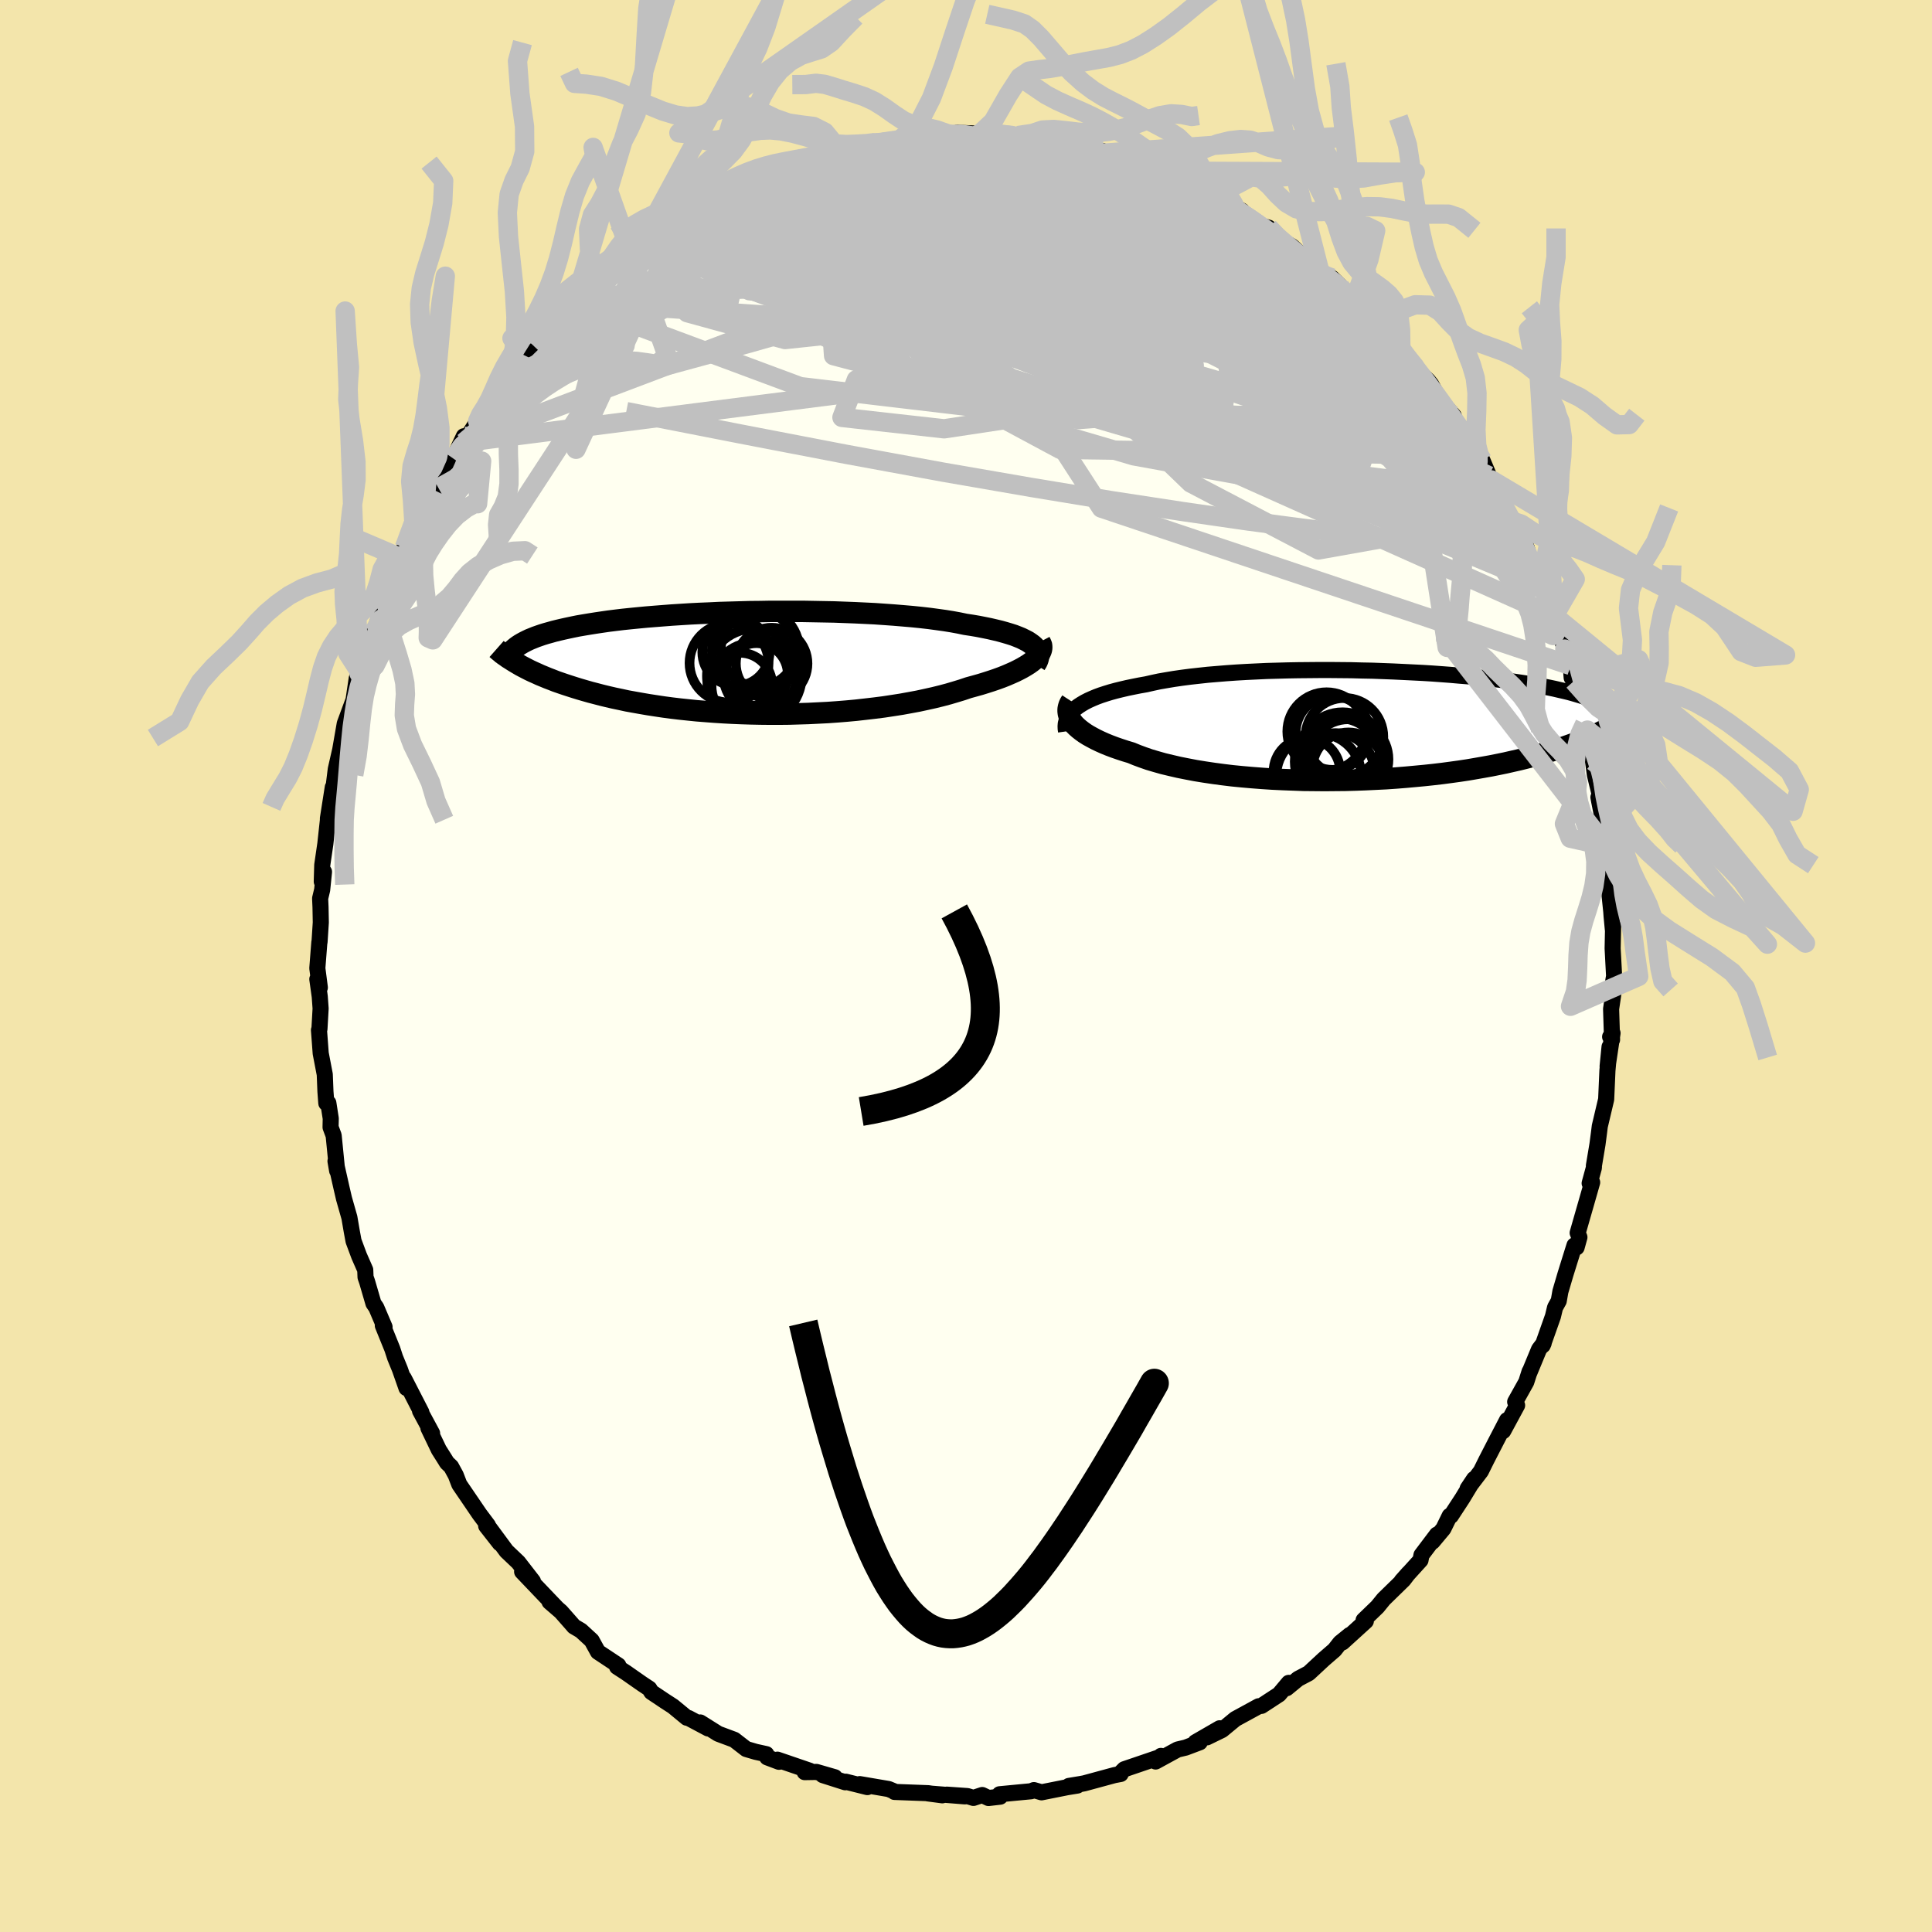 <svg xmlns="http://www.w3.org/2000/svg" width="500" height="500" viewBox="-100 -100 200 200"><defs><clipPath id="c"><path d="m30.26-1.89-.23-.17-.27-.18-.31-.16-.34-.17-.37-.15-.41-.16-.44-.14-.47-.14-.5-.14-.54-.13-.56-.13-.59-.12-.61-.12-.65-.11-.66-.1-.67-.14-.71-.13-.75-.12-.79-.11-.82-.11-.87-.1-.89-.09-.93-.08-.96-.08-.98-.07-1.01-.07-1.02-.05-1.05-.05-1.06-.04-1.07-.04-1.09-.02-1.09-.02-1.09-.02H3.17l-1.08.02-1.08.01-1.07.03-1.05.03-1.04.03-1.03.05-1 .04-.99.05-.96.06-.94.06-.91.07-.89.07-.86.07-.84.08-.81.08-.77.08-.75.09-.72.09-.69.1-.67.1-.63.1-.6.1-.58.1-.54.11-.52.11-.5.11-.47.11-.45.11-.42.12-.4.11-.39.12-.35.12-.34.12-.32.13-.3.12-.27.13-.26.13-.24.13-.22.13-.2.13-.19.14-.17.14-.15.13.48 1.48.29.17.3.16.31.16.33.17.34.16.36.16.37.17.39.16.41.17.42.16.43.17.46.16.47.16.49.16.5.16.52.16.55.16.56.16.58.15.61.16.62.15.65.15.67.14.69.15.72.13.73.13.76.13.78.12.8.12.83.11.84.1.86.09.88.09.89.07.92.07.93.06.94.05.96.04.96.03.98.02.99.01h.99l.99-.01 1-.03 1-.03 1-.05 1-.05.99-.07.99-.08.97-.09.97-.11.95-.11.94-.12.92-.14.9-.14.88-.16.86-.16.83-.18.81-.18.77-.19.75-.2.71-.21.69-.21.65-.22.62-.17.61-.17.58-.18.56-.18.53-.18.52-.19.48-.19.46-.2.43-.19.4-.2.38-.2.34-.2.32-.2.28-.2.25-.2"/></clipPath><clipPath id="b"><path d="m-30.37-1.81.28-.21.31-.2.34-.2.37-.19.4-.18.43-.18.46-.17.49-.16.52-.16.55-.15.57-.14.6-.14.63-.13.65-.13.68-.12.66-.15.7-.15.75-.13.78-.13.83-.12.85-.11.9-.1.92-.1.96-.08.98-.08 1-.07 1.03-.06 1.05-.05 1.06-.05 1.08-.03 1.09-.03 1.09-.02 1.11-.01 1.1-.01h1.11l1.1.01 1.1.01 1.09.03 1.08.02 1.07.04 1.06.04 1.04.05 1.02.05 1 .05.98.06.96.07.94.07.91.08.89.07.86.09.83.08.8.09.78.09.75.1.72.1.69.1.66.1.63.11.61.1.57.11.56.11.52.11.51.12.48.11.46.11.44.12.41.12.4.12.37.12.36.12.33.12.32.13.29.12.28.13.27.13.24.13.23.13.21.13.2.13L24.6.34l-.29.15-.31.16-.32.16-.34.16-.35.16-.37.16-.39.16-.4.16-.42.17-.45.16-.45.16-.48.17-.5.16-.52.16-.54.16-.55.16-.58.17-.61.16-.62.16-.65.16-.67.15-.7.16-.73.15-.75.15-.78.14-.8.14-.82.14-.86.13-.87.12-.9.12-.93.11-.94.1-.96.09-.99.09-1 .08-1.02.07-1.03.05-1.05.05-1.06.04-1.07.03-1.07.01-1.08.01-1.08-.01-1.08-.01-1.08-.04-1.08-.04-1.07-.05-1.06-.07-1.04-.08-1.03-.09-1.02-.1-.99-.12-.97-.13-.94-.14-.92-.15-.89-.17-.85-.17-.82-.19-.79-.19-.74-.21-.71-.21-.66-.23-.62-.23-.58-.24-.6-.18-.58-.19-.55-.19-.53-.2-.49-.2-.47-.21-.44-.21-.41-.22-.38-.21-.35-.22-.32-.23-.28-.22-.26-.23-.22-.22-.19-.23"/></clipPath><filter id="a"><feTurbulence baseFrequency=".05" numOctaves="3" result="noise" type="noise"/><feDisplacementMap in="SourceGraphic" in2="noise" scale="2"/></filter></defs><rect width="100%" height="100%" x="-100" y="-100" fill="#F3E5AB"/><path fill="ivory" stroke="#000" stroke-linejoin="round" stroke-width="1.667" d="m67.09 1.04-.08.47.09.77-.32 2.17.1 3.18-.2-.3.25-.38-.51 3.44.2-2.02-.22 2.46-.13 2.97-.26 1.1-.4 1.69-.07.57-.17 1.3-.37 2.21v.21l-.44 1.61.26-.09-.63 2.2-.87 3.03.18.45-.29 1.05-.22-.21-.93 2.98-.53 1.8-.17.97-.38.68-.22.92-1.06 3 .1-.22-.48.63-1.06 2.56.08-.25-.34 1.07-1.15 2.06.2.36-1.44 2.66.4-1.13-1.08 2.08-1.05 2.04-.58 1.17-1.37 1.8.67-1-1.21 2-1.19 1.82h-.13l-.65 1.33-1.12 1.34.45-.73-1.6 2.12-.1.53-1.96 2.16.72-.81-.52.68-2.05 2-.65.8-1.43 1.38.23.1-2.42 2.2.76-.77-1 .81-.58.74-1.12.97-1.55 1.44-1.1.58-1.18.97.21-.55-1 1.19-.2.13-1.62 1.06-.29.04-2.42 1.32-1.38 1.14-1.56.76 1.32-.94-2.51 1.45h.45l-1.46.55-.84.2-2.27 1.24.55-.58-.12.13-3.67 1.25-.49.49h.11l-.64.12-3.13.85-.38.07-1.21.2.88-.04-1.05.17-2.66.53-.79-.23-.3.12-3.25.31.06.25-1.21.14-.65-.31-.91.3-.62-.19-2.14-.15 1.88.18-3.86-.31 1.52.2-1.47-.22-3.48-.13-.08-.08-.53-.22-2.99-.51.79.31-2.24-.56-.05.06-2.32-.74 1.24.22-1.9-.55-1.22.02.51-.15-3.33-1.14.16.22-1.22-.46-.09-.33-1.09-.24-.99-.29-1.24-.96-1.66-.62-1.86-1.17.82.62-2.03-1.08-.18-.03-1.43-1.18-.82-.53-1.42-.95-.21-.35-.77-.51-1.66-1.16-.91-.59.13-.15-2.11-1.4-.65-1.18-1.11-1.02-.73-.43-.16-.19-1.18-1.34-1.18-1.02.79.68-.91-.95-2.72-2.85 1.12.99-1.52-1.96-1.22-1.16-1.86-2.52 1.17 1.71-1.41-1.8.18-.06-.87-1.16-2.09-3.07-.37-.96-.48-.88-.43-.41-.27-.44-.57-.9-1.08-2.25.38.54-1.25-2.32.14.15-1.82-3.54.28 1.03-.68-1.94-.5-1.22-.29-.89-.98-2.42.18.15-.86-2.02-.29-.42-.66-2.26-.16-.46-.03-.75-.64-1.46-.57-1.53-.18-.97-.25-1.46-.56-1.97-.26-1.12-.62-2.75.17.99-.36-3.64-.32-.86.02-.9-.25-1.61-.21.02-.09-1.21-.07-1.76-.42-2.19-.18-2.41.05-.12.12-2.11-.09-1.24-.25-1.8.26.87-.26-2 .21-2.7.02-.03.13-2.01-.03-1.58-.04-.91.21-.88.19-1.87-.23 1.01.05-1.72.32-2.19.27-2.48-.01-.11.51-3.26.15.41-.09-.27.25-2.01.46-2.02.47-2.7.13-.35.78-2.11.33-2.23.24-.5.07-.16.15-.72.85-2.15.46-1.25.87-2.41-.29.35.07-.38.44-1 1.3-3.55-.02.61.5-1.28 1.2-2.5-.91 1.4 2.07-3.93-.46 1.09 1.61-3.04.31-.28 1.08-2.26-.29.8.75-1.59 1.09-2.31-.01.64 1.44-2.21.41-.36.7-1.36-.23.56 2-2.76-.76.72 1.9-2.03.25-.52.54-1.07 1.02-.93 2.19-2.57-1.04 1.53 2.09-2.48 1-1.07.05.11.72-.64 1.1-1 2.14-1.91-1.57 1.32 2.3-2.11.48-.43 1.95-1.62-.59.61 1.07-.87 2.58-1.47-1.1.48 2.08-1.18 1.29-.8.85-.47.43-.49 1.55-.48-.78.15 1.71-.95 1.81-.95 1.49-.38.02.05 1.56-.81-.61.34 1.81-.63 1.66-.75 1.34-.3 1.78-.51-.46.2.56-.47 2.13-.45 1.23.11.21-.16.49.06 2.55-.37.27-.41.48.34.43-.22 2.83-.38.95.11.8-.18 2.59.12-1.28.13 1.13-.24.38-.11 3.85.44-.3-.09-.1.04 2.3.48-.33-.32 1.04.42 2.63.61 1.34-.07.97.57.84-.07.03.33.44.12 2.55.6.71.19.53.41.88.41 1.32.48 1.38.31.18.37 2.77 1.15-1.4-.77 3.79 2.05-1.69-.95 2.89 1.46-.64-.12.72.55 1.65 1.04 1.05.29 1.33 1.39-.6-.44 1.71 1 1.42 1.32 1.44 1.28.73.67.53-.01 1.56 1.53.06.15.68.62 1.7 1.49.24.54.59.53-.21-.22 2.12 1.99.39.85.79.84.81 1.14 1.22 1.16.32.4.85 1.58 1.48 1.66-.99-.92 1.58 1.96.94 1.43.95 1.42-.05.22.54.5.68 1.61.24.42.91 2 1.74 3.29-.36-.98-.34-.28 1.71 2.99.44 1.64.41.71.37.54.36.94.18.51 1.08 2.72.01-.01.44 1.42.66 2.02.61 1.71.1 1.26.21.36.97 3.26-.05.43.23.71.27.66.29 1.17.18 1.24.3 2.22.64 2.61-.27-.29.08.44.69 3.45.02 1.18-.02.31.27.91.06 2.84-.01.42.24 2.3.03.44.13 1.38.03-.4-.05 2.38.15 2.86-.08.47" filter="url(#a)"/><path fill="#fff" d="m-30.37-1.81.28-.21.31-.2.34-.2.37-.19.4-.18.43-.18.46-.17.49-.16.52-.16.55-.15.57-.14.6-.14.63-.13.65-.13.68-.12.66-.15.7-.15.75-.13.78-.13.83-.12.85-.11.9-.1.92-.1.96-.08.98-.08 1-.07 1.03-.06 1.05-.05 1.06-.05 1.08-.03 1.09-.03 1.09-.02 1.11-.01 1.1-.01h1.11l1.1.01 1.1.01 1.09.03 1.08.02 1.07.04 1.06.04 1.04.05 1.02.05 1 .05.98.06.96.07.94.07.91.08.89.07.86.09.83.08.8.09.78.09.75.1.72.1.69.1.66.1.63.11.61.1.57.11.56.11.52.11.51.12.48.11.46.11.44.12.41.12.4.12.37.12.36.12.33.12.32.13.29.12.28.13.27.13.24.13.23.13.21.13.2.13L24.6.34l-.29.15-.31.16-.32.16-.34.16-.35.16-.37.16-.39.16-.4.16-.42.17-.45.16-.45.16-.48.17-.5.16-.52.16-.54.16-.55.16-.58.17-.61.16-.62.16-.65.16-.67.15-.7.16-.73.15-.75.15-.78.14-.8.14-.82.14-.86.13-.87.12-.9.12-.93.11-.94.1-.96.09-.99.09-1 .08-1.02.07-1.03.05-1.05.05-1.06.04-1.07.03-1.07.01-1.08.01-1.08-.01-1.08-.01-1.08-.04-1.08-.04-1.07-.05-1.06-.07-1.04-.08-1.03-.09-1.02-.1-.99-.12-.97-.13-.94-.14-.92-.15-.89-.17-.85-.17-.82-.19-.79-.19-.74-.21-.71-.21-.66-.23-.62-.23-.58-.24-.6-.18-.58-.19-.55-.19-.53-.2-.49-.2-.47-.21-.44-.21-.41-.22-.38-.21-.35-.22-.32-.23-.28-.22-.26-.23-.22-.22-.19-.23" filter="url(#a)" transform="translate(41.74 -24.89)"/><path fill="#fff" d="m30.26-1.89-.23-.17-.27-.18-.31-.16-.34-.17-.37-.15-.41-.16-.44-.14-.47-.14-.5-.14-.54-.13-.56-.13-.59-.12-.61-.12-.65-.11-.66-.1-.67-.14-.71-.13-.75-.12-.79-.11-.82-.11-.87-.1-.89-.09-.93-.08-.96-.08-.98-.07-1.01-.07-1.02-.05-1.05-.05-1.06-.04-1.07-.04-1.09-.02-1.09-.02-1.09-.02H3.17l-1.08.02-1.08.01-1.07.03-1.05.03-1.04.03-1.03.05-1 .04-.99.05-.96.06-.94.06-.91.07-.89.07-.86.07-.84.08-.81.08-.77.08-.75.09-.72.09-.69.1-.67.1-.63.1-.6.1-.58.1-.54.11-.52.11-.5.11-.47.11-.45.11-.42.12-.4.11-.39.12-.35.12-.34.12-.32.13-.3.12-.27.13-.26.13-.24.13-.22.13-.2.13-.19.14-.17.14-.15.13.48 1.48.29.17.3.16.31.16.33.17.34.16.36.16.37.17.39.16.41.17.42.16.43.17.46.16.47.16.49.16.5.16.52.16.55.16.56.16.58.15.61.16.62.15.65.15.67.14.69.15.72.13.73.13.76.13.78.12.8.12.83.11.84.1.86.09.88.09.89.07.92.07.93.06.94.05.96.04.96.03.98.02.99.01h.99l.99-.01 1-.03 1-.03 1-.05 1-.05.99-.07.99-.08.97-.09.97-.11.95-.11.94-.12.92-.14.9-.14.88-.16.86-.16.83-.18.81-.18.77-.19.75-.2.71-.21.69-.21.65-.22.62-.17.61-.17.58-.18.56-.18.53-.18.52-.19.48-.19.46-.2.43-.19.4-.2.38-.2.34-.2.32-.2.28-.2.25-.2" filter="url(#a)" transform="translate(-23.38 -31.36)"/><g fill="none" stroke="#000" transform="translate(41.74 -24.89)"><path stroke-linejoin="round" stroke-width="1.667" d="m-31.38.6-.04-.27-.01-.26.02-.26.06-.25.08-.24.12-.24.14-.23.19-.23.21-.22.24-.21.28-.21.31-.2.34-.2.37-.19.4-.18.43-.18.46-.17.49-.16.52-.16.55-.15.57-.14.6-.14.63-.13.65-.13.68-.12.66-.15.7-.15.75-.13.78-.13.83-.12.85-.11.9-.1.92-.1.96-.08.98-.08 1-.07 1.03-.06 1.05-.05 1.06-.05 1.08-.03 1.09-.03 1.09-.02 1.11-.01 1.1-.01h1.11l1.1.01 1.1.01 1.09.03 1.08.02 1.07.04 1.06.04 1.04.05 1.02.05 1 .05.98.06.96.07.94.07.91.08.89.07.86.09.83.08.8.09.78.09.75.1.72.1.69.1.66.1.63.11.61.1.57.11.56.11.52.11.51.12.48.11.46.11.44.12.41.12.4.12.37.12.36.12.33.12.32.13.29.12.28.13.27.13.24.13.23.13.21.13.2.13.18.13.17.14.15.13.14.14.13.13.12.14.1.14.1.13.08.14.07.14" filter="url(#a)"/><path stroke-linejoin="round" stroke-width="2.222" d="m-30.84-2.52-.13.2-.1.21-.06.21-.04.21v.22l.03.23.06.22.09.23.12.22.16.23.19.23.22.22.26.23.28.22.32.23.35.22.38.21.41.22.44.21.47.21.49.2.53.2.55.19.58.19.6.18.58.24.62.23.66.23.71.21.74.21.79.19.82.19.85.17.89.17.92.15.94.14.97.13.99.12 1.02.1 1.03.09 1.04.08 1.06.07 1.07.05 1.08.04 1.08.04 1.08.01 1.08.01 1.08-.01 1.07-.01 1.07-.03 1.06-.04 1.05-.05 1.03-.05 1.02-.07 1-.08.99-.09.96-.09.94-.1.93-.11.9-.12.87-.12.86-.13.82-.14.8-.14.78-.14.75-.15.73-.15.7-.16.67-.15.65-.16.62-.16.61-.16.58-.17.55-.16.54-.16.52-.16.5-.16.48-.17.45-.16.45-.16.42-.17.4-.16.39-.16.37-.16.35-.16.34-.16.32-.16.31-.16.29-.15.28-.16.26-.15.25-.15.24-.15.22-.14.22-.15.2-.14.19-.14.18-.14.17-.14" filter="url(#a)"/><circle cx="-2.756" cy="3.089" r="4.464" clip-path="url(#b)" filter="url(#a)"/><circle cx="-4.411" cy=".619" r="4.066" clip-path="url(#b)" filter="url(#a)"/><circle cx="-2.161" cy="3.499" r="4.154" clip-path="url(#b)" filter="url(#a)"/><circle cx="-3.196" cy="3.734" r="4.512" clip-path="url(#b)" filter="url(#a)"/><circle cx="-6.456" cy="4.759" r="3.446" clip-path="url(#b)" filter="url(#a)"/><circle cx="-2.146" cy="4.429" r="3.718" clip-path="url(#b)" filter="url(#a)"/><circle cx="-2.566" cy="1.169" r="4.026" clip-path="url(#b)" filter="url(#a)"/><circle cx="-3.796" cy=".764" r="3.824" clip-path="url(#b)" filter="url(#a)"/><circle cx="-5.221" cy="5.219" r="4.396" clip-path="url(#b)" filter="url(#a)"/><circle cx="-3.476" cy="4.799" r="4.02" clip-path="url(#b)" filter="url(#a)"/></g><g fill="none" stroke="#000" transform="translate(-23.38 -31.36)"><path stroke-linejoin="round" stroke-width="2.222" d="m30.57.13.14-.22.1-.22.06-.21.03-.21-.01-.2-.05-.2-.09-.2-.13-.19-.16-.19-.2-.18-.23-.17-.27-.18-.31-.16-.34-.17-.37-.15-.41-.16-.44-.14-.47-.14-.5-.14-.54-.13-.56-.13-.59-.12-.61-.12-.65-.11-.66-.1-.67-.14-.71-.13-.75-.12-.79-.11-.82-.11-.87-.1-.89-.09-.93-.08-.96-.08-.98-.07-1.01-.07-1.02-.05-1.05-.05-1.06-.04-1.07-.04-1.09-.02-1.09-.02-1.09-.02H3.17l-1.08.02-1.08.01-1.07.03-1.05.03-1.04.03-1.03.05-1 .04-.99.05-.96.06-.94.06-.91.07-.89.07-.86.07-.84.08-.81.08-.77.08-.75.09-.72.09-.69.1-.67.1-.63.1-.6.1-.58.1-.54.11-.52.11-.5.11-.47.11-.45.11-.42.12-.4.11-.39.12-.35.12-.34.12-.32.13-.3.12-.27.13-.26.13-.24.13-.22.13-.2.13-.19.14-.17.14-.15.13-.14.14-.12.14-.11.14-.1.15-.08.14-.06.14-.06.15-.04.15-.04.15-.02.14" filter="url(#a)"/><path stroke-linejoin="round" stroke-width="2.222" d="m31.04-2.19.09.17.07.17.02.18-.01.19-.05.19-.08.19-.12.2-.15.2-.19.2-.22.2-.25.2-.28.2-.32.2-.34.2-.38.2-.4.2-.43.19-.46.2-.48.19-.52.19-.53.18-.56.18-.58.18-.61.17-.62.17-.65.22-.69.21-.71.21-.75.2-.77.19-.81.18-.83.18-.86.16-.88.16-.9.14-.92.14-.94.12-.95.11-.97.11-.97.09-.99.08-.99.07-1 .05-1 .05-1 .03-1 .03-.99.01h-.99l-.99-.01-.98-.02-.96-.03-.96-.04-.94-.05-.93-.06-.92-.07-.89-.07-.88-.09-.86-.09-.84-.1-.83-.11-.8-.12-.78-.12-.76-.13-.73-.13-.72-.13-.69-.15-.67-.14-.65-.15-.62-.15-.61-.16-.58-.15-.56-.16-.55-.16-.52-.16-.5-.16-.49-.16-.47-.16-.46-.16-.43-.17-.42-.16-.41-.17-.39-.16-.37-.17-.36-.16-.34-.16-.33-.17-.31-.16-.3-.16-.29-.17-.27-.16-.26-.16-.25-.16-.24-.15-.22-.16-.22-.15-.2-.16-.19-.15-.18-.15-.17-.15" filter="url(#a)"/><circle cx="1.601" cy="-1.274" r="4.526" clip-path="url(#c)" filter="url(#a)"/><circle cx="-.439" cy="-1.119" r="3.476" clip-path="url(#c)" filter="url(#a)"/><circle cx="1.466" cy="1.336" r="4.902" clip-path="url(#c)" filter="url(#a)"/><circle cx="3.261" cy=".051" r="3.708" clip-path="url(#c)" filter="url(#a)"/><circle cx="-.034" cy="2.281" r="3.346" clip-path="url(#c)" filter="url(#a)"/><circle cx="1.436" cy="2.286" r="4.406" clip-path="url(#c)" filter="url(#a)"/><circle cx="2.076" cy="1.361" r="3.78" clip-path="url(#c)" filter="url(#a)"/><circle cx="1.696" cy="1.176" r="3.24" clip-path="url(#c)" filter="url(#a)"/><circle cx="-1.149" cy="-.004" r="4.09" clip-path="url(#c)" filter="url(#a)"/><circle cx="1.906" cy="-1.469" r="3.9" clip-path="url(#c)" filter="url(#a)"/></g><g fill="none" stroke="silver" stroke-linejoin="round" stroke-width="2"><path d="m31.33-76.43.76.81.52.51.58.56.5.56.24.45-.11.25-.51.05-.88-.14-1.28-.32-1.67-.5-2.12-.7-2.61-.91-3.13-1.13-3.6-1.36-4.01-1.56-4.48-1.79-5.22-2.09" filter="url(#a)"/><path d="m31.33-76.43.87.9.87.75 1.14.94 1.3 1.07 1.26 1.05 1.12.93.94.77.76.63.56.47.32.28.06.05-.26-.24-.61-.57-1.02-.89" filter="url(#a)"/><path d="m24.96-79.98.05.04 1.02.61 1.15.72 1.16.79 1.19.84 1.23.89 1.27.91 1.24.9 1.18.87 1.08.81.98.73.83.63.63.46.36.24h.05l-.28-.24-.6-.44" filter="url(#a)"/><path d="m-9.69-85.21 1.09-.02h1.5l1.57.12 1.75.24 2 .33 2.23.42 2.37.49 2.43.57 2.43.63 2.44.69 2.46.73 2.5.76 2.5.77 2.46.78 2.36.78 2.24.75 2.09.69 1.91.57 1.63.38 1.2.11m24.86 29.13 1.12 2.2.46 1.18.03.45-.29-.04-.58-.41-.87-.73-1.19-1.1-1.54-1.5-1.92-1.97-2.35-2.51-2.79-3.11-3.25-3.75-3.71-4.45-4.22-5.17-4.96-6.03M1.7-86.14l-.4.03.64-.02 1.13.05 1.24.09 1.15.12 1.01.13.92.15.85.14.78.15.65.13.48.11.23.07-.06.04-.37-.01-.69-.04-.98-.07-1.27-.1-1.53-.14-1.85-.21-2.38-.27" filter="url(#a)"/><path d="m-38.04-70.87 1.83-1.53 1.58-1 1.62-.76 1.78-.64 2.01-.62 2.22-.61 2.42-.61 2.58-.61 2.69-.59 2.77-.56 2.83-.53 2.86-.5 2.9-.49 2.92-.49 2.92-.49 2.87-.47 2.78-.44 2.66-.41 2.57-.39 2.46-.39 2.17-.4" filter="url(#a)"/><path d="m13.33-84.28.54.06.45.19.52.27.49.32.32.35.11.37-.13.39-.37.4-.64.42-.94.45-1.26.46-1.61.47-1.98.48-2.37.49-2.79.51-3.22.54-3.66.58-4.11.62-4.56.65-5.05.65-5.51.61-5.96.59" filter="url(#a)"/><path d="m-1.69-86.08 1.18-.02 1.27.18 1.28.27 1.52.37 1.79.46 1.98.55 2.06.64 2.09.7 2.12.74 2.17.78 2.2.8 2.2.79 2.11.77 1.94.7 1.68.59 1.4.46 1.19.35 1.1.31 1.06.29" filter="url(#a)"/><path d="m13.33-84.28.7.14.92.43 1.33.64 1.61.79 1.76.9 1.81.97 1.84 1.03 1.87 1.05 1.87 1.05 1.84 1.05 1.76 1.02 1.67.98 1.52.92 1.33.8 1.11.65.87.51.63.31" filter="url(#a)"/><path d="m-27.98-78.26.88-.42 1.12-.34 1.39-.3 1.73-.29 2.06-.28 2.3-.26 2.46-.2 2.56-.14 2.63-.09 2.72-.08 2.82-.08 2.91-.07 2.95-.05 2.92-.03h2.87l2.81.03 2.76.06 2.71.08 2.61.1 2.43.08 2.32.07" filter="url(#a)"/><path d="m11.02-84.78 1.31.26 1.45.7 1.63 1 1.92 1.25 2.27 1.49 2.58 1.71 2.81 1.9 2.94 2.05 3.02 2.14 3.04 2.17 3.05 2.17 3.02 2.17 2.95 2.16 2.73 1.96" filter="url(#a)"/><path d="m39.51-69.54.76.75.52.7.11.48-.24.32-.52.24-.78.2-1.1.12-1.47.01-1.88-.15-2.33-.33-2.81-.53-3.31-.72-3.83-.93-4.39-1.13-4.98-1.32-5.63-1.5-6.28-1.72-6.85-2.01-7.32-2.32m27.46-4.52 1.79.45 1.03.34.73.31.6.29.48.26.32.22.08.17-.22.12-.56.04-.91-.05-1.31-.13-1.74-.23-2.23-.33-2.78-.41-3.36-.51-3.94-.6-4.38-.78m-8.14-.31.49-.11 1.03-.12 1.23-.14 1.27-.12 1.32-.09 1.4-.08 1.44-.07 1.39-.05 1.26-.03 1.06-.03.87-.03.7-.02.56-.02.4-.02.15-.01-.16-.01-.5-.01-.76-.01-.88-.01-1.07-.05m-21.25 3.83 1.67-.61 1.58-.54 1.38-.44 1.14-.34.95-.27.82-.21.68-.16.52-.1.29-.02.01.05-.33.13-.78.24-1.32.39-1.87.54-2.18.61" filter="url(#a)"/><path d="m-33.31-75.03.21.07 1.19-.49 1.62-.62 1.87-.63 2.06-.62 2.24-.6 2.34-.57 2.44-.53 2.52-.51 2.61-.5 2.69-.51 2.75-.5 2.75-.48 2.7-.45 2.62-.42 2.53-.41 2.43-.4 2.35-.39 2.32-.35 2.31-.26m48.38 44.73.36.97.41 1.11.31.97.21.85.1.7-.03.48-.2.18-.36-.16-.57-.56-.77-.99-.99-1.42-1.21-1.84-1.42-2.23-1.64-2.6-1.88-3.02-2.14-3.54-2.45-4.15-2.75-4.77-3.04-5.38" filter="url(#a)"/><path d="m-6.38-85.93.74.18 1.42.06 1.85.1 2 .17 2.01.26 1.97.31 1.96.35 1.99.38 2.04.4 2.05.41 2 .41 1.89.41 1.75.4 1.61.37 1.43.33 1.21.26.86.16m30.57 27.9.03.32.01.55-.14.69-.37.73-.67.63-1.02.42-1.4.19-1.8-.02-2.19-.21-2.6-.4-3.03-.6-3.48-.81-3.92-1.03-4.37-1.22-4.82-1.4-5.3-1.57-5.82-1.76-6.34-1.95-6.9-2.18-7.45-2.44-8.01-2.74-8.42-3.13" filter="url(#a)"/><path d="m-15.14-83.93 1.11-.31.78-.21.97-.22 1.12-.21 1.18-.18 1.15-.16 1.1-.15 1.06-.14.99-.14.93-.13.85-.1.74-.08.56-.05.35-.01.09.02-.15.05-.39.09-.62.11-.87.14-1.15.17-1.51.18-1.95.22-2.43.31m18.91-.76.41.07 1.51.56 2.08.83 2.25.99 2.28 1.12 2.29 1.24 2.36 1.32 2.46 1.41 2.55 1.46 2.59 1.48L31-73.56l2.44 1.4 2.31 1.31 2.19 1.25 2.11 1.31" filter="url(#a)"/><path d="m23.56-80.75 1.99 1.11.58.44.03.31-.34.26-.69.24-1.08.18-1.53.12-2.07.03-2.64-.06-3.24-.14-3.93-.21-4.7-.31-5.53-.47-6.31-.69-6.99-.91m27.53-3.05 1.8.45 1.06.35.79.32.68.31.6.3.47.26.29.22.05.18-.22.12-.54.04-.86-.02-1.2-.1-1.56-.18-1.97-.25-2.41-.33-2.91-.42-3.4-.52-3.79-.67-4.01-.83" filter="url(#a)"/><path d="m-13.82-84.24 1.13-.3h1.68l1.86.26 2.03.44 2.27.58 2.5.69 2.72.81 2.92.91 3.12 1 3.29 1.08 3.41 1.16 3.46 1.21L20-75.14l3.39 1.27 3.34 1.28 3.32 1.25 3.29 1.21L36.49-69l2.96 1.1" filter="url(#a)"/><path d="m-24.22-80.5 1.62-.69 1.38-.41 1.31-.31 1.39-.29 1.58-.3 1.77-.33 1.91-.34 1.96-.33 1.93-.29 1.88-.26 1.82-.22 1.77-.19 1.71-.17 1.61-.15 1.47-.15 1.26-.15 1.01-.17.75-.18.57-.17.44-.15.26-.14" filter="url(#a)"/><path d="m1.55-86.25 1.14.04 1.26.14.84.15.54.17.4.21.33.26.24.32.08.36-.16.41-.45.43-.78.47-1.09.52-1.4.57-1.72.64-2.06.71-2.4.77-2.77.85-3.15.9-3.55.97-3.98 1.06-4.45 1.17-4.94 1.29-5.24 1.25m88.79 27.56-.47-.55-.61.27-.96.63-1.54.54-2.23.25-2.96-.05-3.66-.27-4.39-.46-5.11-.62-5.86-.77-6.64-.96-7.46-1.14-8.31-1.37-9.18-1.59-10.06-1.85-10.91-2.1-11.85-2.32m79.8-7.2.54.88.78 1.04.88 1.13.91 1.18.87 1.16.8 1.11.72 1.01.64.91.56.8.45.65.3.44.11.19-.09-.09-.28-.36-.47-.62-.68-.95-.94-1.36-1.29-1.86" filter="url(#a)"/><path d="m51.08-55.92.64 1.18.05.73-.49.4-.94.25-1.36.17-1.79.07-2.27-.1-2.81-.35-3.4-.64-4.02-.93-4.64-1.19-5.26-1.46-5.87-1.76-6.54-2.09-7.24-2.38-7.99-2.64-8.77-2.85-9.39-3.21m45.97-7.26h.01l.9.48.93.52.87.52.83.53.83.53.79.53.73.49.63.44.51.39.38.31.21.23.03.1-.23-.05-.51-.24-.84-.44-1.19-.64-1.53-.84-1.9-1.04-2.29-1.26-2.69-1.51m-57.17 7.95.9-.67 1.26-.73 1.47-.71 1.73-.77 1.94-.82 2.1-.87 2.22-.89 2.29-.88 2.31-.87 2.27-.83 2.2-.79 2.14-.76 2.1-.73 2.09-.7 1.98-.65 1.7-.57 1.31-.49" filter="url(#a)"/><path d="m54.14-50.74.32.87.22 1.16-.21.81-.71.37-1.16.11-1.59-.09-2.05-.31-2.55-.57-3.07-.88-3.59-1.16-4.12-1.43-4.66-1.68-5.24-1.92-5.86-2.18-6.48-2.47-7.08-2.8-7.66-3.21-8.23-3.64-8.85-4.04" filter="url(#a)"/><path d="m57.03-45.03-.29-.58-.07.18-.05.45-.27.25-.62-.18-1.01-.65-1.39-1.07-1.78-1.45-2.2-1.86-2.63-2.28-3.1-2.76-3.59-3.28-4.13-3.87-4.74-4.52-5.35-5.2-5.77-5.87m3.52-3.03 2.14 1.15 1.01.54.78.45.73.46.71.47.68.46.59.42.44.35.27.27.07.19-.16.07-.43-.07-.74-.27-1.1-.47-1.47-.71-1.89-.92-2.31-1.15-2.75-1.36-3.02-1.6m-50.42 7.44.28.07 1.44-.52 2.01-.67 2.37-.7 2.69-.71 2.94-.72 3.12-.69 3.25-.67 3.36-.65 3.49-.65 3.58-.66 3.64-.67 3.62-.64 3.61-.58 3.67-.48" filter="url(#a)"/><path d="m58.89-40.95.28.53.17.52.05.45-.11.26-.31-.02-.56-.36-.84-.76-1.14-1.24-1.49-1.77-1.86-2.39-2.29-3.06-2.78-3.82-3.31-4.66-3.86-5.48-4.21-6.07M24.96-79.98l.09.09 1.16.77 1.38.97 1.45 1.11 1.55 1.23 1.66 1.34 1.74 1.41 1.75 1.42 1.68 1.35 1.54 1.26 1.4 1.13 1.21.97.96.71.48.25m-56.37-18.47.21.05 1.29-.03 1.93.08 2.28.21 2.49.32 2.7.38 2.86.42 2.98.43 3.09.46 3.18.48 3.25.51 3.23.52 3.09.5 2.92.5 2.92.57" filter="url(#a)"/><path d="m25.66-79.65 1.63.91.58.53.32.47.16.47-.09.46-.4.43-.72.42-1.04.4-1.38.37-1.77.31-2.21.23-2.71.13-3.23.04-3.75-.04-4.26-.11-4.74-.2-5.25-.29-5.84-.38-6.51-.39-7.34-.3m2.94-6.06 1.63-.59 1.42-.51 1.12-.36.78-.23.5-.11h.27l.08.11-.16.22-.44.36-.8.49-1.2.65-1.65.83-2.13 1.01-2.62 1.22-3.12 1.42-3.54 1.52" filter="url(#a)"/><path d="m52.02-54.49.42.85-.2.33-.62.11-1.03-.03-1.5-.21-2.05-.51-2.67-.91-3.35-1.39-4.03-1.87-4.71-2.29-5.43-2.74-6.2-3.24-6.99-3.8-7.82-4.39L-3-79.47m-24.98 1.21.88-.44 1.12-.39 1.39-.38 1.7-.4 2.03-.43 2.27-.43 2.41-.38 2.46-.34 2.51-.29 2.56-.29 2.61-.29 2.64-.29 2.62-.28 2.52-.27 2.39-.23 2.23-.22 2.04-.2 1.86-.19 1.81-.17m-31.41 1.58h.24l1.16-.38 1.43-.46 1.37-.42 1.19-.35 1-.28.83-.22.67-.16.47-.1.21-.03-.08.05-.39.12-.77.21-1.33.34-2.04.55" filter="url(#a)"/><path d="m55.29-48.32 1 1.84.42.78.4.82.45.98.44.97.37.81.27.64.17.48.09.35v.22l-.11.06-.24-.14-.37-.37-.54-.66-.7-.99-.9-1.35-1.1-1.77-1.32-2.21-1.57-2.67-1.81-3.15-2.06-3.62-2.43-4.19M17.19-83.3l.72.32.95.52 1.21.66 1.39.75 1.5.84 1.56.89 1.57.94 1.54.96 1.5.94 1.42.93 1.34.89 1.25.84 1.17.8 1.09.73.99.67.87.59.72.48.53.34.32.17.09-.01-.2-.28" filter="url(#a)"/><path d="m25.66-79.65 1.64.91.62.52.39.46.25.45.04.43-.24.38-.53.34-.81.32-1.13.27-1.5.2-1.93.1-2.41-.01-2.92-.12-3.41-.23-3.89-.34-4.35-.45L.62-77l-5.45-.69-6.18-.72-7.02-.64" filter="url(#a)"/><path d="m20.63-81.81.89.38.43.53.01.62-.48.69-.99.76-1.55.84-2.12.94-2.7 1.06-3.29 1.21-3.89 1.36L2.4-71.9l-5.22 1.66-5.92 1.81-6.65 1.95-7.36 2.09-8.14 2.22-8.99 2.27" filter="url(#a)"/><path d="m17.9-83.11.6.39.73.39.7.39.57.39.36.4.13.4-.13.39-.41.38-.7.37-1 .37-1.32.37-1.62.38-1.94.4-2.25.4-2.6.4-2.97.39-3.36.4-3.78.41-4.26.41-4.75.38-5.28.34-5.79.27-6.18.13m-10.69 3.69 1.82-1.55 1.6-1.1 1.62-.91 1.76-.83 1.93-.85 2.1-.88 2.24-.91 2.35-.93 2.38-.92 2.37-.9 2.28-.85 2.19-.8 2.14-.76 2.11-.73 2.06-.69 1.82-.64 1.44-.55" filter="url(#a)"/><path d="m-15.14-83.93 1.37-.12 1.58.32 2.29.64 2.98.97 3.5 1.25 3.95 1.52 4.34 1.73 4.72 1.93 5.07 2.15 5.38 2.36 5.65 2.5 5.84 2.56 5.96 2.6 6.12 2.8M-9.9-85.05l.55-.08 1.22-.02h1.54l1.69.06 1.85.12 2.02.17 2.17.21 2.24.23 2.22.27 2.13.29 2.04.3 1.97.31 1.9.31 1.79.29 1.6.26 1.34.21 1.04.15.78.07" filter="url(#a)"/><path d="m-9.9-85.05.46-.12.96-.14 1.12-.16 1.08-.16 1.05-.14 1.06-.11 1.01-.09.87-.07.61-.03h.28l-.05.04-.35.07-.62.1-.92.15-1.31.18-1.73.18-2.09.15m35.82 6.5-.37-.23.55.33.68.44.7.46.66.45.53.37.32.27.06.15h-.22l-.54-.16-.93-.37-1.38-.65-1.89-.97-2.35-1.28-2.77-1.58m16.23 9.59.73.56.84.67.89.8.91.87.9.9.87.89.83.86.77.82.73.79.68.74.6.67.51.57.36.43.21.26.02.06-.17-.15-.37-.36-.56-.57-.75-.8-.99-1.06-1.27-1.39-1.5-1.66" filter="url(#a)"/><path d="m-20.9-81.78-7.82 5.05-.31 1.69 1.96 1.79 5.73 2.68 10.66 3.46 13.2 3.43 11.64 2.19 7.04.25 1.66-1.54-2.65-2.56-5.01-2.7-5.05-2.11-2.85-.99.92.49 4.69 1.96 6.37 2.92 4.32 2.87-1.27 1.61-7.55-.47-9.34-2.64-1.45-4.04 13.46-4.26 7.51-7.28" filter="url(#a)"/><path d="M62.6-31.1 14.01-47.4l-6.13-9.47.69-7.86 3.54-5.08 3.26-2.87.27-1.86-2.69-1.33-3.73-.62-2.95.36-1.33 1.42.76 2.31 3.08 2.7 4.12 1.95 1.7-.62-2.35-4.34 1.5-5.63 14.88.58" filter="url(#a)"/><path d="M51.08-55.92 5.55-70.84l-12.77.56 5.86 4.92 11.46 4.33 8.79 2.95 4.56 1.61 2.09.02 1.15-1.78.51-3.21-.4-3.54-1.21-2.51-1.43-.42-1.12 1.81-.72 3.13-.51 2.65-.28.24.01-3.23-1.03-6.11-5.12-6.9-8.58-5.34 6.52-2.62" filter="url(#a)"/><path d="m-51.99-54.2 17.11-14.62 8.15-3.86 11.65-2.51 12.62-1.84 10.39-.84 7.29.16 4.5.86 1.71 1.2-1.61 1.1-5.03.68-7.14.15-6.42-.25-2.62-.31 2.96.17 8.53 1.41 12.8 3.39 14.41 5.47 10.92 5.85 2.26 1.03" filter="url(#a)"/><path d="m44.63-64.59 2.59 8.27-12.78-7.15-14.98-7.44L8.6-74.72l-5.72-.69-2.07.89-.45 1.26.13 1.02 1.06.81 2.88.92 4.82 1.18 5.46 1.17 4.02.61.97-.34L17.45-69l-4.27-1.2-4.65-.74-3.91-.56-2.66-1.47L.9-76.13l.71-4.18 1.74-3.26 2.03-1.16 8.79.38" filter="url(#a)"/><path d="m49.01-58.62-5.87-3.49-13.35-4.45-14.91-4.78-12.2-3.61-8.41-2.31-4.74-1.09-1.28.17 2.01 1.4 4.64 2.24 5.77 2.49 5.07 2.19 3.32 1.65 2.01 1.2 2.06.95 3.03.65 3.64.03 2.82-1.06-.72-2.97-6.07-6.34 7.73-5" filter="url(#a)"/><path d="m7.68-85.49-7.5 4.66 12.34 4.8 9.05 4.1 2.78 2.88-.59 1.72-1.75.67-2.45-.23-3.67-1-5.6-1.68-7.51-2.03-7.95-1.55-5.44-.06.49 1.74 8.31 2.48 14.18 1.1 13.24-1.95 5.67-3.47 8.17 3.62" filter="url(#a)"/><path d="M24.96-79.98 2.75-81.51l2.99.65 6.2 2.29 3.52 2.71 1.8 2.67 1.21 2.36.6 1.95-.12 1.7-1.13 1.51-3.41.82-7.31-.79-10.61-2.66-9.53-3.36-3.24-2.22 5.98-.87 32.31-6.75" filter="url(#a)"/><path d="M58.04-43.3 5.06-65.91l-11.47-6.21 4.12.39 3.62 1.15-1.1.41-2.43.51.61 1.32 4.94 1.8 7.22 1.3 6.06.14 2.04-.89-3.64-1.25-9.69-1.01-14.11-.65-13.64-1-6.02-2.97 5.24-6.04 9.83-5.53" filter="url(#a)"/><path d="m-9.2-85.15 30.16 15.53-.49 3.81-1.58 1.98 2.18 1.75 1.33 1.32-3.41.27-8.18-1.16-9.98-2.37-8.2-2.89-4.26-2.58-.15-1.61 2.72-.37 3.95.61 3.92.87 3.12.28 1.85-.73.21-1.36-1.52-.9-2.35.57-.72 2.04 3.82 1.99 7.35-1.02 1.46-7.46-6.55-9.43" filter="url(#a)"/><path d="m40.19-68.92 8.19 23.73-11.89 2.12L23.26-50l-9.82-9.47-8.05-8.54-7.41-5.55-6.67-1.98-5.13.59-2.13 1.29 2.37.53 7.16-.11L4-72.27l11.14 3.18 8.58 2.49-.06-5.89-11.3-12.36" filter="url(#a)"/><path d="m-33.31-75.03 12.23-.99 2.72 1.67 7.94-.03 12.03.3 11.87.76 7.9.13 2.47-1.1-1.97-1.82-4.26-1.44-4.6-.2-3.59 1.07L8-74.89l2.03 2.02 6.38 2.65 9.36 3.81 3.77 1.27-27.84-21" filter="url(#a)"/><path d="m52.92-52.85-9.25-5.25-18.23-11.42-12.4-7.19-2.64-1.86 4.76 1.6 7.76 2.75 7.17 2.4 4.83 1.5 2.18.51-.18-.5-2.06-1.32-3.35-1.47-3.56-.34.33 3.35 24.64 17.24" filter="url(#a)"/><path d="m-22.41-81.45 19.15 1.71-2.66-.23-1.05.25 4.13 2.26 8.59 4.31 10.43 4.95 8.53 3.71 3.3 1.45-3.53-.47-9.66-1.26-13.1-1.12-12.58-.94-7.96-1.4-.53-2.25 7.46-2.27L1.91-73l16.99 3.5 15.74 5.8 6.95.79-11.31-13.81" filter="url(#a)"/><path d="m-9.2-85.15 12.61 6.51-3.87 8.09-12.62 3.75-7.56.63 2.49-.62 9.66-.96 10.54-1.31 6.51-1.93 1.75-2.41.01-2.08 2.21-.72 5.98.9 7.11 1.24 3.72-.37 8.55 3.21" filter="url(#a)"/><path d="M13.33-84.28-5.06-64.76l4.31 2.95 3.92-4.32 5.16-4.4 5.86-2.19 4.85-.18 3.3 1.12L24.29-70l.18 1.86-2.75 1.38-6.48.48-9.31-.6-9.37-1.63-6.09-2.42-.51-2.72 5.44-2.21 10.28-.64 13.24 1.75 13.53 4.32 10.76 6.36 6.29 6.19" filter="url(#a)"/><path d="m13.33-84.28.1 14.08-18.86 3.96-7.25 1.76 4.07 1.95 9.38 2.28 10.54 1.89 9.49 1.04 7.32.32h4.71l2-.22-.86-.72-4.04-1.52-7.26-2.11-9.51-2.04-9.45-1.35-5.96-.73.79-.74 8.52-1.07 12.78-.66 9.3.65-3.79-.53-35.04-17.17" filter="url(#a)"/><path d="M54.14-50.74 32.12-61.11 9.85-69.78.52-72.7l.59 1.22 5.67 2.23 6.03 1.01 2.98-.77-1.08-1.76-3.83-1.59-4.28-.55-3.04.63-1.75 1.3-1.63 1.11-2.75.11-3.97-1.25-3.98-2.31-2.23-2.49.74-1.65 3.92-.22 6.54.83 7.62.59 5.33-.97-2.67-2.36-23.87-4.34" filter="url(#a)"/><path d="m-19.95-82.25 13.87-.95 10.96 3.03 5.13 2.82.12 1.24-.82-.14.47-1.09 1.56-1.51 1.93-1.18 2.34-.02 3.15 1.68 3.06 3.08-.28 3.05-6.71 1.44-5.9.74 33.79 3.7" filter="url(#a)"/><path d="M36.63-71.88 8.76-78.04l2.38 4.57 13.61 8.75 11.26 6.81 3.87 2.23-2.96-1.68-6.69-3.52-7.09-3.61-5.54-2.97-3.9-2.4-3.04-2.01-2.58-1.4-1.58-.28.21 1.07 2.28 1.83 4.35 1.4 6.66.21 8.46-.03 8.7 3.71 19.51 19.35" filter="url(#a)"/><path d="m52.92-52.85-43.16-.63-7.32-3.93-7.52-6.35-6.15-4.78-2.76-2.23-.34-.61 1.82-.14 5.31-.04 9.5.55 12.11 1.84 11.77 3.41 9.46 4.74 7.33 5.62 6.06 4.76-2.41-11.12" filter="url(#a)"/><path d="M37.36-71.21 42-60.92l.16 5.3-1.59 4.64-8.8.78-14.39-2.61-13.98-4.1-9.19-4.55-3.89-4.8-.05-4.81 3.03-3.9 6.83-1.52 11.26 2.15 14.09 5.58 11.71 5.46.93-2.54L22.01-81.5" filter="url(#a)"/><path d="m-32.83-75.29 47.59 9.1 8.95 2.11-2.1-1.41-2.85-1.89L16-69.26l-3.56-2.26-4.47-2.52-4.81-2.04-4.55-.92-3.54.27-1.59 1.01.72 1.42 1.8 2.03.66 3.1.1 4.3 7.41 5.46 25.8 7.57 29.65 12.37" filter="url(#a)"/><path d="m53.46-52.35-42.61-4.84-3.49-6.73-4.38-7.04-6.34-3.84-3.77.63 1.95 4.22 8.39 5.87 13 5.74 13.89 4.61 10.84 2.97 4.98.62-2.04-2.43-8.22-5.3-7.85-5.91 22.68 6.82" filter="url(#a)"/><path d="m-25.93-79.55 30.68 9.09-7.43.35-3.75 1.48 7.52 2.38 12.01 1.18 8.98-1.15 3.23-2.94-.69-2.97-.87-.79 2.02 3.2 5.09 7.34 4.27 8.53-2.32 4.12-5.51-1.52 33.58 15.01" filter="url(#a)"/><path d="M59.8-38.96 19.48-61.42l-4.44-4.97-.14.27-2.94-.3-6.02-2.26-7.07-3.05-5.74-2.36-2.5-.84 1.9.77 6.24 2.07 8.98 2.83 8.34 2.73 2.71 1.34-9.22-1.54-24.73-3.72-24.56 1.17" filter="url(#a)"/><path d="m51.08-55.92-9.73-.53L27.6-64.5l-7.53-5.17-.66-.72 5.26 3.41 7.89 5.4 6.28 4.34 1.67 1.07-3.48-2.42-7.01-4.29-7.94-3.72-6.46-1.23-3.18 1.67 1.26 3 5.55 1 6.68-4.03 2.14-7.7-8.76-8.4" filter="url(#a)"/><path d="M58.89-40.95 4.37-63.54l-16.24-1.25 6.23 4.02 12.43 2.09 9.35-.88 4.38-2.33.78-2.2-.64-.97.23 1.04 2.58 3.19 3.97 4.22 1.61 2.62-4.86-1.84-11.7-7.06-14.48-9.21-14.11-5.92-11.03-.71" filter="url(#a)"/><path d="m-6.38-85.93-22.48 18.3 10.13 2.78 18.19-1.92 12.93-2.25 4.67-1.74-1.02-1.12-2.52-.3-.96.65 1.27 1.39 2.29 1.65L18.14-67l1.77 1.21 2.6 1.03 3.85.59 3.26-.83-.85-3.4-7.62-5.75-14.02-5.52-17.96-1.71-18.44 3.92" filter="url(#a)"/><path d="m35.19-73.16-36.96-4.38-7.93-.33 7.39 1.61 9.73 2.56 5.37 2.53.68 2.04-1.35 1.63-.71 1.62 1.02 2 1.87 2.32.29 1.97-3.92.66-8.85-1.17-11.18-2.74-8.26-3.61-.12-3.78 10.16-2.78 18.81 1.16 24.32 10.18L59.8-38.96" filter="url(#a)"/><path d="m-51.99-54.2 51.51-6.58 6.42-10.41 2.44-4.76 5.76.26 5.94 2.01 2.13 1.49-3.34.68-7.95.53-9.89.64-8.09.23-2.74-.64 4.56-.87 11.29.77 15 4.12 13.9 6.8 5.88 4.97-12.64-4.25-49.09-22.57" filter="url(#a)"/><path d="m-40.43-68.64 23.26 8.66 28.88 3.41 13.92-1.05.89-2.29-6.15-3.06-7.7-3.99-5.94-4.37-3.02-3.68-.23-2.01 1.87.14 3.08 2.21 3.34 3.8 2.81 4.69 1.94 4.61 1.23 3.43.48 1.51-2.38-.18-10.08-1.24-19.48-5.13-1.43-20.75" filter="url(#a)"/><path d="m46.62-61.76-11.58-8.33-6.24-3.35-3.36-1.09-3.1.18-2.89 1.73L16.82-70l-2.61 2.13-2.76.74-2.76-.54-2.38-.99-1.37-.51.21.56 1.81 1.68 2.37 2.2 1.08 1.57-1.66-.37-3.9-2.93-3.86-4.56-2.93-3.72-6.17-.46-14.54 2.04-6.62-4.3" filter="url(#a)"/><path d="m-13.36-84.44 32.53 14.42 4.46 7.86-.3 2.89 1.08.59-.31-.49-3.81-1.27-6.49-2.09-6.83-2.79L2-68.35.24-70.94l2.1-1.54 5.96.04 8.43 1.79 7.09 2.7-.06 1.03-11.62-3.73-18.85-7.79-2.49-6.71" filter="url(#a)"/><path d="m28.63-77.76-1.03 2.15-11.49-3.76-8.1-2.22-1.17.47 4.17 2.37 5.94 2.99 4.51 2.49 1.48 1.4-1.11.59-1.63.95-.07 2.6 1.64 4.43 1.59 4.42-1.28-.52-27.55-26.41" filter="url(#a)"/><path d="m33.77-74.48-1.92 2.99-9.87 1.6-10.41-1.35-6.81-1.79-3.72-.85-1.24.35 1.89 1.52 5.42 2.49 7.63 2.74 6.89 1.87 3.06.08-2.33-1.75-7.13-2.59-9.61-2.2-8.87-1.31-4.96-1 .56-1.35 3.23-.36-5.22 5.18-42.35 16.01" filter="url(#a)"/><path d="m39.45-69.69-50.8 9-1.49 3.9 10.58 1.18 7.62-1.15.8-2.86-4.94-3.94-6.91-4.5-5.23-4.46-2.46-3.58-.92-1.68-.11.97 3.4 3.68 12.74 5.38 23.24 3.65 7.69-10.94" filter="url(#a)"/><path d="m-40.48-68.75 35.1 2.44 5.37-1.38 3.2-4.38 2.89-3.97 3-1.33 2.85 1.62 1.45 3.3-.66 3.01-1.75 1.15-.75-.87 1.63-1.56 3.03-.5.63 1.15-5.73 1.87-5.34 1.79 37.69-.48M66.26-12.4l-3.71-.83-.6-1.49.62-1.51.59-1.43.14-1.37-.33-1.26-.66-1.1-.85-.93-.85-.86-.73-.86-.59-.93-.52-1-.57-1.04-.73-1-.89-.97-.97-.93-.94-.92-.86-.9-.9-.79-1.06-.63-1.15-.44-1.05-.27L66.26-12.4l.2.57.4 1.09.62 1.3.79 1.28.87 1.19.95 1.1 1.16 1.07 1.56 1.14 2.06 1.29 2.35 1.46L79.33.65l1.35 1.61.63 1.75.72 2.27.96 3.19" filter="url(#a)"/><path d="m66.26-12.4.26-1.72 1.26-2.02 1.79-1.9 1.45-1.76.6-1.63-.22-1.46-.62-1.32-.46-1.27.02-1.34.47-1.46.59-1.54.35-1.56.01-1.57-.03-1.67.4-1.98.85-2.43.09-2.46M-1.69-86.08l-1.33-.47-1.38-.32-1.1-.22-.96-.41-.97-.64-1.01-.72-1.04-.65-1.04-.48-1.05-.35-1.07-.32-1.04-.33-.95-.28-.89-.11-1.06.13-1.4.01" filter="url(#a)"/><path d="m-21.62-78.57.94-.49.65-.53.64-.55.76-.57.92-.56 1.04-.48 1.07-.38 1.03-.31.96-.31.91-.34.9-.36.9-.32.92-.24.93-.14.93-.11.91-.2.84-.34.81-.46 1.02-.49 1.9-.44-4.01.67.34-.32.61-.5.96-1.21 1.17-2.29 1.23-3.29 1.19-3.62 1.08-3.21 1.01-2.43 1.04-1.9 1.18-1.9 1.34-2.27 1.4-2.48 1.32-2.28 1.18-1.74 1.05-.65.31 1.71-39.48 27.66.86.09 1.02.47 1.08.26 1.14-.1 1.17-.29 1.12-.32 1.05-.24 1-.14 1.02-.04 1.1.1 1.21.24 1.27.34 1.23.35 1.11.28 1.01.15.98.05 1.06-.04 1.02-.06.58-.07-3.57.5-.53-.6-.84-1.02-1.15-.58-1.29-.16-1.33-.2-1.32-.46-1.27-.61-1.19-.52-1.15-.22-1.11.12-1.1.33-1.1.37-1.1.26-1.12.07-1.2-.17-1.33-.4-1.49-.61-1.62-.73-1.66-.71-1.63-.51-1.52-.23-1.22-.08-.56-1.19" filter="url(#a)"/><path d="m-13.82-84.24-.28.03-1.04.24-1.27.26-1.24.23-1.11.21-.99.2-.94.24-.95.29-.98.36-.99.43-.97.46-.92.49-.88.49-.87.47-.91.44-.97.41-1.04.39-1.06.39-1.05.41-1 .47-.89.51-.8.53-1.29.79" filter="url(#a)"/><path d="m7.46-82.98-1.4-.44-.85-.34-.94-.24-1.03-.14-1-.08-.93-.06-.9-.07-.94-.1-1.02-.11-1.09-.11-1.1-.1-1.08-.06-1.03-.02-.99.04-.95.07-.95.1-.95.13-.95.13-.95.16-.92.18-.85.19-.83.15-.99.04-1.3.03m-4.44 1.8.56.56.93.97 1.02.63 1.1.13 1.11-.24 1.06-.39.99-.38.94-.27.91-.15.91-.06.92-.05.92-.06.91-.07.9-.04.9.05.91.19.96.37 1.04.54 1.17.63 1.24.58 1.31.46 1.75.81L-47-64.98l1.26-1.05 1.08-.96.93-.83.88-.77.85-.74.85-.7.85-.67.85-.66.87-.64.89-.63.9-.61.92-.6.92-.59.92-.59.92-.58.94-.56.96-.56.98-.56.99-.55.98-.55.93-.52.81-.42.62-.25-.03.02.47 1.32-.4.84-.78.45-.95.36-.97.49-.88.71-.77.94-.69 1.07-.65 1.09-.64 1.08-.64 1.05-.62 1.05-.6 1.07-.56 1.09-.51 1.15-.47 1.18-.47 1.15-.49 1.06-.56.93-.63.9-.52.87.39.28" filter="url(#a)"/><path d="m-25.93-79.55 1.78-.25 1.72.53 1.33.36.98-.13.81-.43.83-.54.93-.49 1.01-.36 1.06-.17 1.07.09 1.05.37 1.04.64 1.03.8 1.02.82 1 .67.95.47.9.3.87.27.85.39.86.54.99.62 1.22.74 1.2 1.3m-38.66 4.95.79-.8.92-.9.82-.82.76-.76.76-.76.8-.77.82-.74.83-.69.85-.64.87-.6.9-.6.93-.62.97-.64.97-.65.85-.6.55-.57" filter="url(#a)"/><path d="m-27.98-78.26-1.09 1.28-.75 1.43-.77.99-.92.52-.95.39-.87.55-.74.83-.63 1.06-.57 1.18-.53 1.2-.52 1.2-.51 1.17-.5 1.15-.48 1.15-.47 1.17-.46 1.2-.43 1.29-.39 1.42-.32 1.56-.2 1.7-.03 1.62-.26.71 11.1-23.97.99-.85.7-.96.52-1.19.51-1.17.68-.96.85-.83.92-.93.87-1.19.76-1.44.69-1.57.71-1.54.82-1.41.97-1.21 1.1-.94 1.14-.63 1.09-.35 1-.31.99-.68 1.18-1.28 1.34-1.36" filter="url(#a)"/><path d="m-31.35-76.28 1.53-1.32.92-1.6.68-1.37.67-.9.72-.66.74-.8.73-1.28.69-1.8.63-2.13.58-2.1.57-1.8.62-1.48.72-1.51.84-2.18.96-3.15 1.2-2.44-15.35 28.38 1.56-.09 1.51.27 1.36.42 1.34.55 1.28.46 1.11.19.92-.11.8-.31.78-.38.86-.33.96-.15 1.06.1 1.07.36 1.01.58.93.74.98.92 1.17.92 1.41.3-5.96-11.46-.06-.1-.62.17-.87.3-1.02.4-1.05.46-.99.44-.91.42-.86.4-.84.42-.88.46-.92.51-.94.55-.95.59-.92.6-.89.61-.87.61-.87.6-.96.7-1.18.94-1.69 1.49-.57.59-.37-3.95-.09-2.06.4-1.47.73-1.14.69-1.31.52-1.65.49-1.75.61-1.56.74-1.42.74-1.63.55-2.2.32-2.81.17-3.07.17-2.8.33-2.16.59-1.7.92-1.98 1.84-1.39-11.22 37.58.19-.37.67-.63.81-.8.77-.88.71-.96.68-1.03.71-1.03.75-.93.82-.79.88-.67.93-.61.93-.66.91-.77.88-.89.84-.95.77-.91.7-.78.6-.64.57-.51 1.08-.45-17.25 17.28v.38l.94-.33 1.22-.07 1.27.18 1.21.12 1.06-.15.9-.44.83-.57.85-.5.97-.29 1.07-.04 1.13.08 1.09.06 1.01-.08.98-.15 1.02-.09 1.12.01 1.17-.05 1.07.13" filter="url(#a)"/><path d="m-44.72-64.16 1.29-1.36.86-.65 1.04-.34 1.27.07 1.38.36 1.37.38 1.25.19 1.07-.13.89-.44.75-.73.67-.9.67-.88.76-.67.91-.31 1.06.05 1.18.26 1.2.27 1.14.08 1.03-.22.84-.37.72.17m-22.37 6.1-.47.96-.46 1.1-.32 1.3-.19 1.41-.09 1.41-.07 1.38-.04 1.35.01 1.42.06 1.5v1.5l-.18 1.33-.42 1.04-.47.83-.11 1.02.12 1.86m1.84-17.82-.34-1.64.22-1.61.06-2.26-.16-2.69-.31-2.86-.3-2.81-.12-2.47.19-1.92.5-1.42.64-1.29.47-1.71-.02-2.58-.48-3.42-.25-3.37.52-1.9M65.1-19.79l1.99-2.53.49-1.6.27-1.29.07-1.11.03-1.14.21-1.37.39-1.6.35-1.69.09-1.64-.2-1.6-.21-1.67.21-1.9.96-2.26 1.65-2.72 1.39-3.51" filter="url(#a)"/><path d="m-49.67-57.57 1.38-1.45.9-.77.79-.8.83-.81.96-.71 1.08-.57 1.14-.46 1.14-.41 1.07-.42.99-.44.92-.48.85-.54.81-.59.77-.67.74-.72.77-.7.84-.58.95-.36 1.03-.11 1.08.04 1.22-.15 1.73-.98-22.87 13.84.32-.7.46-.72.48-.87.47-1.04.49-1.12.56-1.12.64-1.1.7-1.12.72-1.15.7-1.2.67-1.25.63-1.28.57-1.32.51-1.38.45-1.47.4-1.56.38-1.65.4-1.65.47-1.61.61-1.51.77-1.41.7-1.25-.15-.85 7.66 21.58-1.09.87-.96-.15-1.09-.15-1.13-.07-1.09.02-1.05.12-1.03.23-1.05.31-1.09.35-1.08.44-1.04.54-.98.62-.92.67-.89.66-.87.62-.82.62-.75.62-.7.65-.74.63-.93.51-1.11.29-.63-.08" filter="url(#a)"/><path d="m-53.07-52.53.91-1.3.82-.76.75-.79.63-.84.61-.82.66-.74.73-.7.77-.71.78-.78.77-.85.79-.92.81-.91.87-.85.91-.76.96-.65.95-.55.94-.51.89-.51.86-.58.82-.64.76-.6.72-.44 1.34-.71m-19.8 18.51.95 1.08.01 1.37-.76 1.02-.93.92-.75 1.03-.49 1.15-.27 1.25-.11 1.31.03 1.39.14 1.49.19 1.57.15 1.53.01 1.22-.02.64.48.21 19.9-30.47-1.16.13-.91.1-.78.38-.78.62-.86.68-.94.64-1 .61-1.01.61-.96.64-.9.67-.84.71-.78.7-.78.66-.79.61-.8.59-.82.59-.8.66-.72.8-.6.98-.44 1.13-.46 1.01-.87.5-1.32.73m-8.77 29.69.35-1.96.21-1.79.16-1.63.17-1.48.21-1.31.27-1.14.3-1.06.34-1.06.34-1.1.33-1.15.3-1.15.27-1.14.26-1.12.29-1.12.35-1.14.41-1.15.44-1.16.44-1.15.43-1.13.47-1.13.54-1.15.63-1.25.95-1.94m-.66-33.97 1.51 1.89-.1 2.3-.39 2.21-.48 1.91-.51 1.64-.48 1.52-.36 1.53-.17 1.67.06 1.85.3 2.08.49 2.27.54 2.33.45 2.24.26 2v1.68l-.24 1.37-.49 1.1-.72.95-.78 1.02-.27 1.35.89 1.01 2.17-24.16-.42 2.54-.2 1.67-.19 1.5-.22 1.4-.24 1.36-.23 1.4-.21 1.49-.19 1.54-.2 1.52-.25 1.43-.32 1.29-.4 1.22-.37 1.28-.15 1.6.19 2.01.14 2.19-.98 2.65m-.29 1.1-4.32-1.84-.73.87-.15 1.5-.7 1.06-1.29.56-1.55.41-1.51.55-1.39.75-1.25.89-1.09.92-.96.96-.88 1.01-.99 1.09-1.23 1.2-1.41 1.33-1.39 1.56-1.1 1.9-1.03 2.19-2.77 1.71" filter="url(#a)"/><path d="m-71.9-16.47.38-.86.68-1.12.62-1.01.56-1.1.54-1.32.53-1.5.5-1.6.44-1.61.37-1.54.33-1.42.34-1.29.4-1.16.53-1.07.67-1.01.82-.96.89-.9.86-.84.74-.84.54-.96.38-1.17.34-1.31.55-.99 1.46-.17M64.62-23.25l.53 1.4.51 1.58.36 1.44.4 1.27.47 1.22.46 1.24.36 1.27.31 1.28.34 1.28.47 1.29.59 1.26.64 1.23.57 1.18.41 1.14.26 1.16.17 1.27.17 1.45.2 1.54.3 1.33.8.9M-60.21-38l.41 1.14-.07.63.12.95.38 1.4.52 1.64.47 1.59.29 1.38.06 1.14-.08 1.05-.04 1.14.23 1.38.63 1.67.93 1.9.92 1.98.57 1.92.86 1.95m-6.71-21.48.04.55-.27 1.34-.37 1.42-.41 1.26-.39 1.09-.37 1.01-.33 1.09-.28 1.23-.23 1.39-.21 1.51-.16 1.58-.14 1.55-.12 1.47-.11 1.33-.11 1.21-.11 1.19-.08 1.27-.02 1.46V-12l.02 1.81.06 1.76" filter="url(#a)"/><path d="m-61.3-34.56.71-1.31.74-.43.76-.46.74-.76.66-.98.55-1.08.47-1.1.47-1.07.52-1.01.61-.98.69-.99.78-.99.88-.92.99-.76.9-.5.27.05.42-4.42-.25.31-.59.89-.67.84-.71.78-.7.86-.67.99-.61 1.1-.57 1.15-.54 1.15-.53 1.11-.54 1.07-.56 1.05-.58 1.05-.58 1.04-.56 1-.54.93-.5.85-.51.86-.58 1.05-.71 1.38-.97 1.65-.15.72-1.23-1.91-.11-1.8-.07-1.74-.16-1.57-.05-1.33.13-1.21.19-1.27.15-1.42.07-1.54.08-1.55.17-1.5.25-1.48.2-1.59-.01-1.85-.25-2.14-.37-2.25-.23-2.07.07-1.7.11-1.63-.22-2.34-.23-3.47 1.44 37.52.88-.07.77-.74.58-1.16.51-1.21.59-1 .8-.74 1-.56 1.14-.5 1.15-.54 1.06-.65.88-.75.71-.84.64-.86.72-.8.9-.71 1.08-.62 1.21-.53 1.28-.37 1.27-.06.77.5M64.33-24.42l1.13.91 1.02 1.23.57 1.45.23 1.46.13 1.38.21 1.32.4 1.28.63 1.26.9 1.2 1.14 1.19 1.32 1.2 1.4 1.23 1.38 1.24 1.37 1.18 1.49 1.06 1.77.91 1.98.93 1.56 1.73-18.63-22.16.59 1.1.51 1.38.31 1.52.21 1.45.2 1.34.26 1.29.29 1.27.32 1.27.31 1.26.25 1.27.2 1.29.17 1.3.16 1.27.22 1.19.26 1.08.27 1.02.21 1.15.21 1.62.36 2.43-7.06 3.09.51-1.51.17-1.19.06-1.27.04-1.32.09-1.27.2-1.18.31-1.13.37-1.15.37-1.2.3-1.24.18-1.27.02-1.26-.16-1.24-.33-1.21-.45-1.2-.46-1.2-.37-1.24-.24-1.31-.1-1.41-.01-1.5.13-1.49.34-1.36.51-1.1" filter="url(#a)"/><path d="m62.91-29.48 1.58 1.78.97.96.97.64.75.74.39 1.04.12 1.34.07 1.47.26 1.44.54 1.31.85 1.19 1.08 1.17 1.16 1.19 1.02 1.13.7.89.76.73" filter="url(#a)"/><path d="m62.7-29.84 6.93-1.88.62 1.37-1.43 1.98-1.17 1.71-.38 1.36.23 1.23.55 1.23.71 1.27.85 1.28.97 1.25 1.07 1.22 1.13 1.22 1.14 1.24 1.18 1.27 1.25 1.28 1.35 1.32 1.39 1.35 1.26 1.35.93 1.33.66 1.22.88 1.06 1.79 1.02 2.29 1.79-24.91-30.44L63-31.66l.92.99.75 1.11.68 1.12.55 1.08.36 1.04.27 1.06.39 1.11.63 1.15.88 1.2.95 1.22.84 1.22.69 1.23.72 1.31 1.04 1.36 1.27 1.19.54.68" filter="url(#a)"/><path d="m61.99-32.81 1.48.94 1.04.94.43 1.26.57 1.2 1.08.91 1.47.67 1.6.64 1.57.78 1.59.94 1.7 1.06 1.79 1.1 1.72 1.14 1.5 1.21 1.31 1.3 1.24 1.35 1.23 1.34 1.04 1.36.74 1.5.93 1.63 1.69 1.1" filter="url(#a)"/><path d="m61.99-32.81.94 1.18 1.32.81 1.61.74 1.87.66 2.1.5 2.1.42 1.9.51 1.71.73 1.68.95 1.7 1.13 1.66 1.23 1.57 1.23 1.54 1.2 1.56 1.35 1.01 1.9-.64 2.25-24.73-20.23-.2-.77-.33-1.24-.13-1.27.14-1.35.28-1.49.21-1.55.05-1.54-.03-1.57.04-1.67.18-1.85.25-1.99.16-1.98-.09-1.76-.4-1.42-.59-1.13-.63-1.05-.51-1.23-.4-1.52-.4-1.71-.28-1.5.78-.72 1.89 30.32 2.19-3.8-.7-1.01-.63-.79-.22-1.12-.08-1.34-.11-1.46-.09-1.55.04-1.68.19-1.84.21-1.95.06-1.91-.24-1.64-.55-1.29-.66-1.05-.46-1.17-.04-1.67.24-2.29-.19-2.47-1.52-1.92" filter="url(#a)"/><path d="m60.88-36.24-.71-1.92-.33-1.24-.06-1.17.18-1.38.35-1.67.43-1.86.4-1.9.28-1.83.05-1.7-.2-1.57-.37-1.51-.38-1.53-.23-1.63.01-1.78.17-1.9.17-1.96.01-1.92-.14-1.85-.09-1.9.22-2.2.44-2.72v-2.97" filter="url(#a)"/><path d="m56.67-46.01.8.26 1.35.9 1.47.76 1.51.46 1.38.4 1.24.49 1.27.57 1.44.61 1.6.65 1.66.75 1.68.87 1.73.94 1.78.98 1.65 1.05 1.31 1.22.9 1.34.8 1.21 1.51.59 3.09-.24-30.46-18.12-1.13.05-.96-.34-.41-.88-.33-1.06-.49-1.02-.69-.92-.79-.79-.88-.69-.94-.58-1-.51-1.05-.47-1.08-.44-1.1-.41-1.12-.37-1.12-.31-1.1-.25-1.02-.22-.95-.18-.9-.14-.94-.09-1.04-.01-1.03.15-.64.31" filter="url(#a)"/><path d="m54.14-50.74.07 1.32.45 1.66.39 1.48.28 1.26.2 1.21.19 1.25.27 1.23.39 1.1.51.94.56.87.52.91.41 1.02.3 1.17.21 1.31.15 1.4.09 1.48-.03 1.52-.12 1.51-.05 1.57.57 2.11m-6.04-27.93-.34-.56-.25-1-.08-1.61.08-1.93.03-1.86-.18-1.57-.4-1.36-.51-1.3-.51-1.39-.5-1.46-.52-1.45-.6-1.37-.65-1.28-.63-1.24-.55-1.3-.42-1.41-.34-1.5-.32-1.59-.31-1.69-.27-1.87-.2-2.01-.29-1.89-.47-1.48-.48-1.36m1.06 24.93.35 1.71.82.95.73.95.52 1.13.35 1.27.29 1.32.33 1.29.37 1.21.38 1.18.31 1.17.22 1.24.16 1.32.16 1.38.2 1.38.21 1.37.15 1.36.02 1.38-.09 1.43-.14 1.49-.11 1.46-.13 1.32-.35 1.22-.75 1.39-4.79-30.76-.03-2.11-.22-1.86-.43-1.1-.57-.71-.69-.6-.79-.57-.83-.6-.8-.68-.71-.86-.6-1.12-.54-1.45-.55-1.77-.69-2.03-.96-2.08-1.34-1.76 9.75 19.3-.94-.7-1.15-.4-.96-.24-.78-.3-.76-.39-.82-.42-.87-.38-.9-.36-.9-.32-.93-.33-.97-.38-1.07-.42-1.27-.41-1.56-.26-1.75-.13" filter="url(#a)"/><path d="m44.63-64.59-.99-1.74-.5-.92-.51-.73-.58-.79-.58-1.01-.44-1.35-.26-1.79-.15-2.1-.18-2.19-.37-2.01-.62-1.67-.84-1.38-.92-1.25-.87-1.34-.72-1.64-.55-2.01-.42-2.31-.33-2.46-.32-2.41-.36-2.24-.45-2.12-.53-2.24-.39-2.71 1.14-3.62" filter="url(#a)"/><path d="m38.29-93.4.41 2.34.15 2.21.3 2.41.3 2.8.26 2.83.28 2.49.35 2.03.4 1.63.4 1.46.34 1.5.27 1.61.26 1.53.28 1.19.22.67v.12" filter="url(#a)"/><path d="m42.13-66.89.79-.04 1.68-.83 1.9-.69 1.51.04 1.09.69.89.98.93.94 1.06.75 1.2.56 1.27.45 1.26.46 1.18.56 1.08.69.99.78.97.78 1.06.68 1.21.58 1.31.63 1.33.86 1.27 1.09 1.28.91 1.26-.03.79-1.02M40.19-68.92l1.52-4.21.7-2.99-.93-.45-1.44.14-1.3-.37-1.01-1.14-.71-1.74-.54-2.06-.49-2.04-.55-1.85-.63-1.63-.68-1.52-.67-1.56-.62-1.64-.59-1.68-.63-1.66-.68-1.67-.72-1.88-.68-2.33-.62-2.89-.6-3.26-.73-3.14-.96-2.54-1.01-1.94 11.01 43.09-1.42-1-1.25-.85-.99-.76-.86-.63-.86-.56-.9-.51-.9-.5-.87-.46-.82-.42-.8-.39-.81-.35-.87-.33-.93-.32-.98-.32-1.01-.37-.74-.43 10.44 4.6-.08.02-.73-.47-.94-.6-.93-.57-.85-.5-.8-.41-.8-.34-.83-.32-.89-.33-.93-.35-.97-.38-.99-.37-1.03-.32-1.11-.2-1.25-.07" filter="url(#a)"/><path d="m27.91-78.31-.17-.5-.6-1.01-.76-.84-.92-.53-1.02-.38-1.05-.36-1.05-.41-1.02-.48-.98-.56-.96-.62-.93-.65-.92-.64-.91-.61-.89-.57-.87-.52-.88-.49-.95-.49-1.08-.5-1.23-.53-1.27-.57-1.17-.62-1.03-.7-1.5-1.02" filter="url(#a)"/><path d="m52.63-76.16-1.64-1.32-1.03-.35-1.08-.01-1.2.01-1.23-.12-1.19-.23-1.19-.25-1.23-.16-1.35-.02-1.47.13-1.57.21-1.57.17h-1.45l-1.24-.29-1.04-.61-.9-.85-.85-.95-.87-.75-.99-.15-1.35.72-2.53 1.33.39-.64-.68-1.01-.83-1.11-.81-1.29-.85-1.2-.93-.9-.98-.63-1-.53-1-.53-.97-.54-.96-.52-.94-.48-.93-.46-.96-.5-1.02-.63-1.09-.82-1.14-1.03-1.15-1.21-1.08-1.26-.97-1.13-.87-.87-.84-.59-1.18-.39-2.67-.6" filter="url(#a)"/><path d="m30.3-57.75.46-3.09-.37-2.02-.65-1.45-.56-1.37-.37-1.56-.27-1.81-.25-1.95-.28-1.94-.32-1.78-.36-1.51-.45-1.23-.55-1.01-.69-.84-.74-.63.06-.04-2.77-1.15-.59-.19-.97-.14-1-.28-.94-.39-.92-.41-.94-.37-.93-.29-.91-.21-.88-.16-.89-.15-.97-.17-1.07-.18-1.16-.2-1.18-.18-1.08-.12-.94-.04-.75.05-.45.12.05.13 14.96 2.5 1.19-.05 1.19-.16 1.17-.05 1.11.03 1.08.04 1.03.03.98.09.97.13 1.02.12 1.12.02 1.22-.07 1.27-.12 1.28-.05 1.31.09 1.4.17 1.54.11 1.67-.1 1.69-.3 1.61-.24 2.03-.05-27.2-.12 1.59-1.14 1.25-.12 1.34-.49 1.35-.63 1.28-.47 1.19-.29 1.11-.13 1.01.07.92.3.92.4 1.05.28 1.22.05 1.3-.15 1.25-.34 1.22-.56 1.64-.39-41.49 2.95.9-.45.98-.25.86-.11.78-.07.82-.12.92-.18.99-.23.98-.23.95-.19.93-.1.96-.01 1.04.11 1.12.19 1.17.22 1.13.19 1.01.13.82.1.72.15.91.25 1.74.25" filter="url(#a)"/><path d="m17.19-83.3-1.72-.37-.92-.14-.76.08-.87.31-1.06.4-1.19.37-1.2.32-1.15.37-1.06.54-.97.76-.94.9-.94.93-.95.87-.93.86-.87.96-.76 1.05-.71.93-.77.48-.87.09-.78.86-10.18-6.56 1.46-.94.99-.58.84-.43.84-.39.87-.36.88-.4.92-.45.98-.48 1.05-.45 1.08-.39 1.07-.32 1-.3.93-.29.88-.29.93-.25 1.02-.15H4.4l.96.09.87.1 1.45.08m-2.3-.48 1.49-.22 1.05-.35 1.16-.06 1.28.13 1.25.15 1.13.06.99-.03.94-.1.95-.17 1.04-.27 1.12-.38 1.16-.44 1.15-.38 1.13-.19 1.11.07 1.03.21.71-.1" filter="url(#a)"/><path d="m5.38-85.97 1.46.28 1 .27 1.1.46 1.19.64 1.12.74.99.75.86.69.8.59.81.51.85.45.87.46.87.54.84.67.81.84.78 1.01.74 1.16.74 1.2.74 1.1.78.85.67.71-.45.8m-21.4-15 1.25-1.17 1.56-2.73L5.56-92l.96-.64.96-.14 1.07-.12 1.22-.2 1.31-.27 1.32-.26 1.25-.22 1.17-.21 1.13-.29 1.15-.44 1.23-.64 1.32-.84 1.4-1 1.48-1.18 1.56-1.3 1.64-1.25 1.72-1.06 2.03-1.08 2.94-.75" filter="url(#a)"/></g><path fill="none" stroke="#000" stroke-linejoin="round" stroke-width="3" d="M-10.85 15.06Q8.43 11.88-1.21-5.654" filter="url(#a)"/><path fill="#D77F8C" stroke="#000" stroke-linejoin="round" stroke-width="3" d="m-16.85 36.95.32 1.36.32 1.33.32 1.3.31 1.27.32 1.23.31 1.21.31 1.17.31 1.14.31 1.11.31 1.08.31 1.04.31 1.02.3.99.31.96.3.92.31.9.3.87.3.84.3.81.31.78.3.75.3.72.3.7.3.66.3.64.31.61.3.58.3.56.3.53.31.5.3.47.31.45.3.42.31.39.31.37.3.34.31.32.31.29.31.26.32.24.31.22.32.19.31.16.32.14.32.12.32.09.33.07.32.04.33.02h.33l.33-.03.34-.05.33-.07.34-.09.34-.12.35-.14.34-.16.35-.19.35-.2.36-.23.36-.25.36-.27.36-.29.37-.31.37-.33.37-.36.38-.37.38-.39.38-.42.39-.43.39-.45.4-.47.4-.49.4-.51.4-.53.42-.55.41-.57.42-.58.42-.6.43-.62.43-.64.44-.65.44-.68.45-.69.45-.7.46-.73.46-.74.46-.75.48-.78.47-.78.48-.81.49-.82.49-.83.5-.85.51-.87.5-.88.52-.9.52-.91.53-.92.53-.94-.53.94-.53.92-.52.91-.52.9-.5.88-.51.87-.5.85-.49.83-.49.82-.48.81-.47.78-.48.78-.46.75-.46.74-.46.73-.45.7-.45.69-.44.68-.44.65-.43.64-.43.62-.42.6-.42.58-.41.57-.42.55-.4.53-.4.51-.4.49-.4.47-.39.45-.39.43-.38.42-.38.39-.38.37-.37.36-.37.33-.37.31-.36.29-.36.27-.36.25-.36.23-.35.2-.35.19-.34.16-.35.14-.34.12-.34.09-.33.07-.34.05-.33.03h-.33l-.33-.02-.32-.04-.33-.07-.32-.09-.32-.12-.32-.14-.31-.16-.32-.19-.31-.22-.32-.24-.31-.26-.31-.29-.31-.32-.3-.34-.31-.37-.31-.39-.3-.42-.31-.45-.3-.47-.31-.5-.3-.53-.3-.56-.3-.58-.31-.61-.3-.64-.3-.66-.3-.7-.3-.72-.3-.75-.31-.78-.3-.81-.3-.84-.3-.87-.31-.9-.3-.92-.31-.96-.3-.99-.31-1.02-.31-1.04-.31-1.08-.31-1.11-.31-1.14-.31-1.17-.31-1.21-.32-1.23-.31-1.27-.32-1.3-.32-1.33" filter="url(#a)"/></svg>